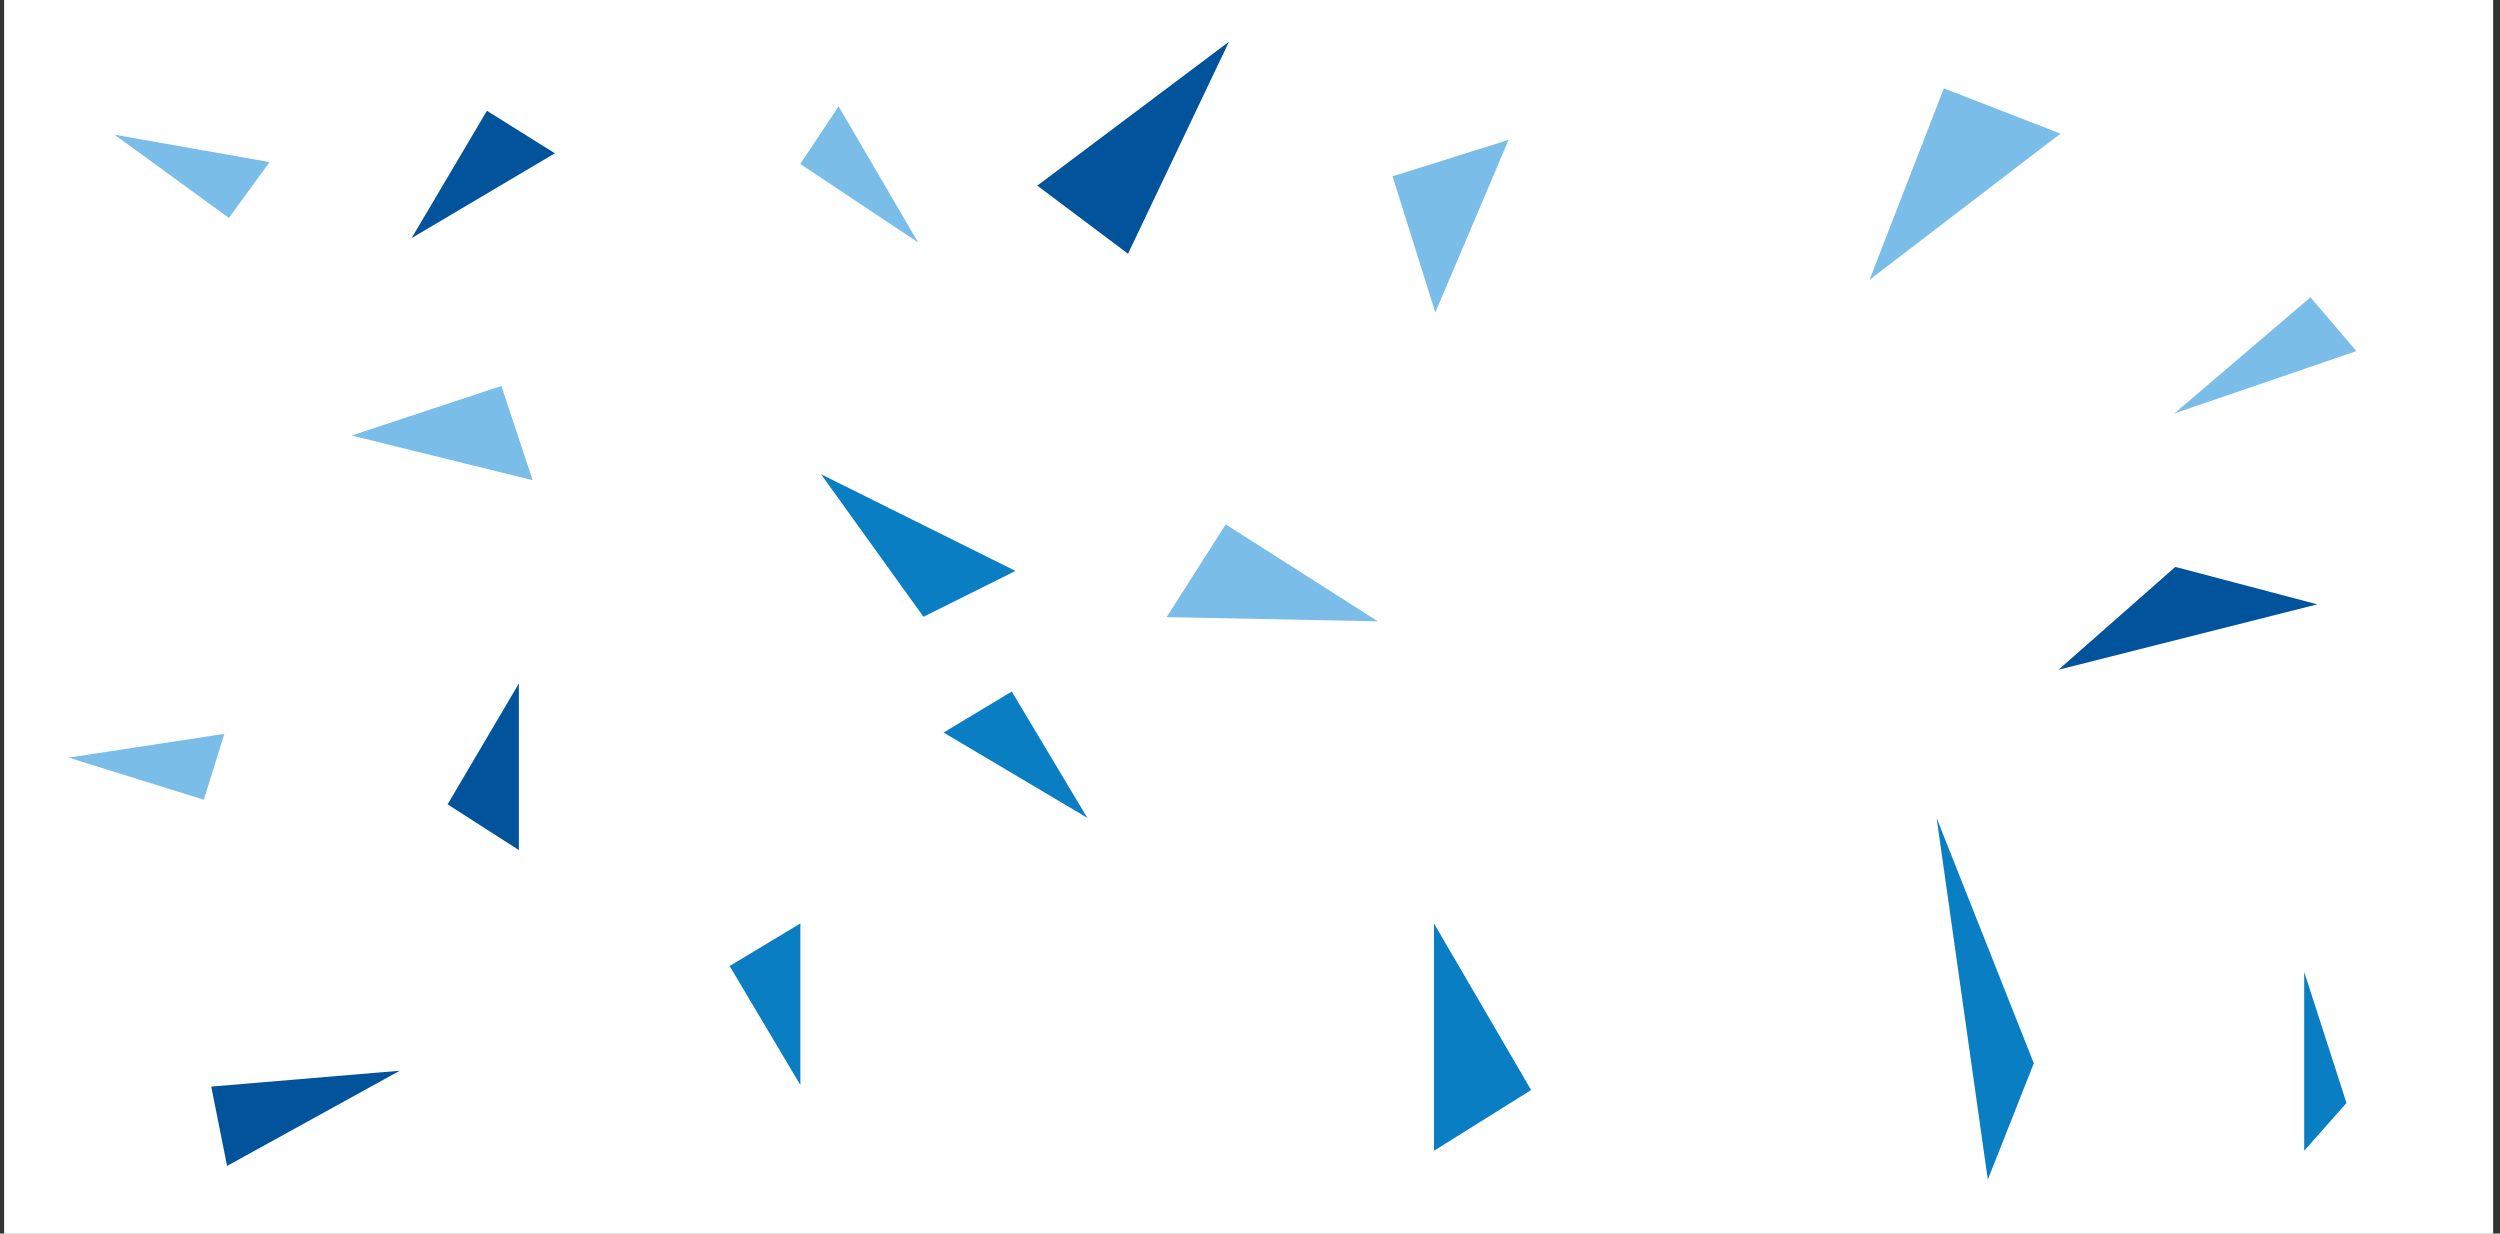 <?xml version="1.0" encoding="utf-8"?>
<!-- Generator: Adobe Illustrator 16.0.0, SVG Export Plug-In . SVG Version: 6.00 Build 0)  -->
<!DOCTYPE svg PUBLIC "-//W3C//DTD SVG 1.1//EN" "http://www.w3.org/Graphics/SVG/1.1/DTD/svg11.dtd">
<svg version="1.1" id="Layer_-_1" xmlns="http://www.w3.org/2000/svg" xmlns:xlink="http://www.w3.org/1999/xlink" x="0px" y="0px"
	 width="912px" height="450px" viewBox="0 0 912 450" enable-background="new 0 0 912 450" xml:space="preserve">
<rect x="0" y="0" width="912" height="450" fill="#333333" stroke="none"/>
<rect x="2" fill="#FFFFFF" stroke="#FFFFFF" stroke-miterlimit="10" width="907" height="450"/>
<polygon fill="#0A7EC2" points="523.121,336.867 523.121,419.803 558.55,397.645 "/>
<polygon fill="#0A7EC2" points="299.51,173 336.885,225 370.437,208.277 "/>
<polygon fill="#0A7EC2" points="266.17,352.402 291.978,395.842 291.978,336.867 "/>
<polygon fill="#0A7EC2" points="369.091,252.272 344.216,267.231 396.658,298.354 "/>
<polygon fill="#01549C" points="163.281,293.425 189.284,310.107 189.284,249.332 "/>
<polygon fill="#01549C" points="378.403,67.722 411.503,92.567 448.332,15.221 "/>
<polygon fill="#01549C" points="77.056,396.388 82.831,425.333 145.815,390.604 "/>
<polygon fill="#01549C" points="177.626,40.413 150.142,86.868 202.423,55.919 "/>
<polygon fill="#7ABDE8" points="98.337,59.133 41.77,49.14 83.517,79.507 "/>
<polygon fill="#7ABDE8" points="128.267,158.878 194.295,175.173 182.916,140.791 "/>
<polygon fill="#7ABDE8" points="508,64.323 523.604,114.002 550.338,51.026 "/>
<polygon fill="#7ABDE8" points="291.927,59.813 334.973,88.481 305.922,38.8 "/>
<polygon fill="#7ABDE8" points="81.852,267.693 25.068,276.383 74.354,291.746 "/>
<polygon fill="#7ABDE8" points="447.146,191.291 425.583,225.125 502.648,226.664 "/>
<polygon fill="#01549C" points="750.926,244.328 845.337,220.463 793.554,206.804 "/>
<polygon fill="#7ABDE8" points="793.222,150.812 859.618,128.081 842.859,108.449 "/>
<polygon fill="#7ABDE8" points="709.119,32.231 682,102.081 751.656,48.749 "/>
<polygon fill="#0A7EC2" points="840.571,354.535 840.571,419.803 856,402.365 "/>
<polygon fill="#0A7EC2" points="706.47,298.354 725.157,430.335 741.934,387.892 "/>
</svg>
